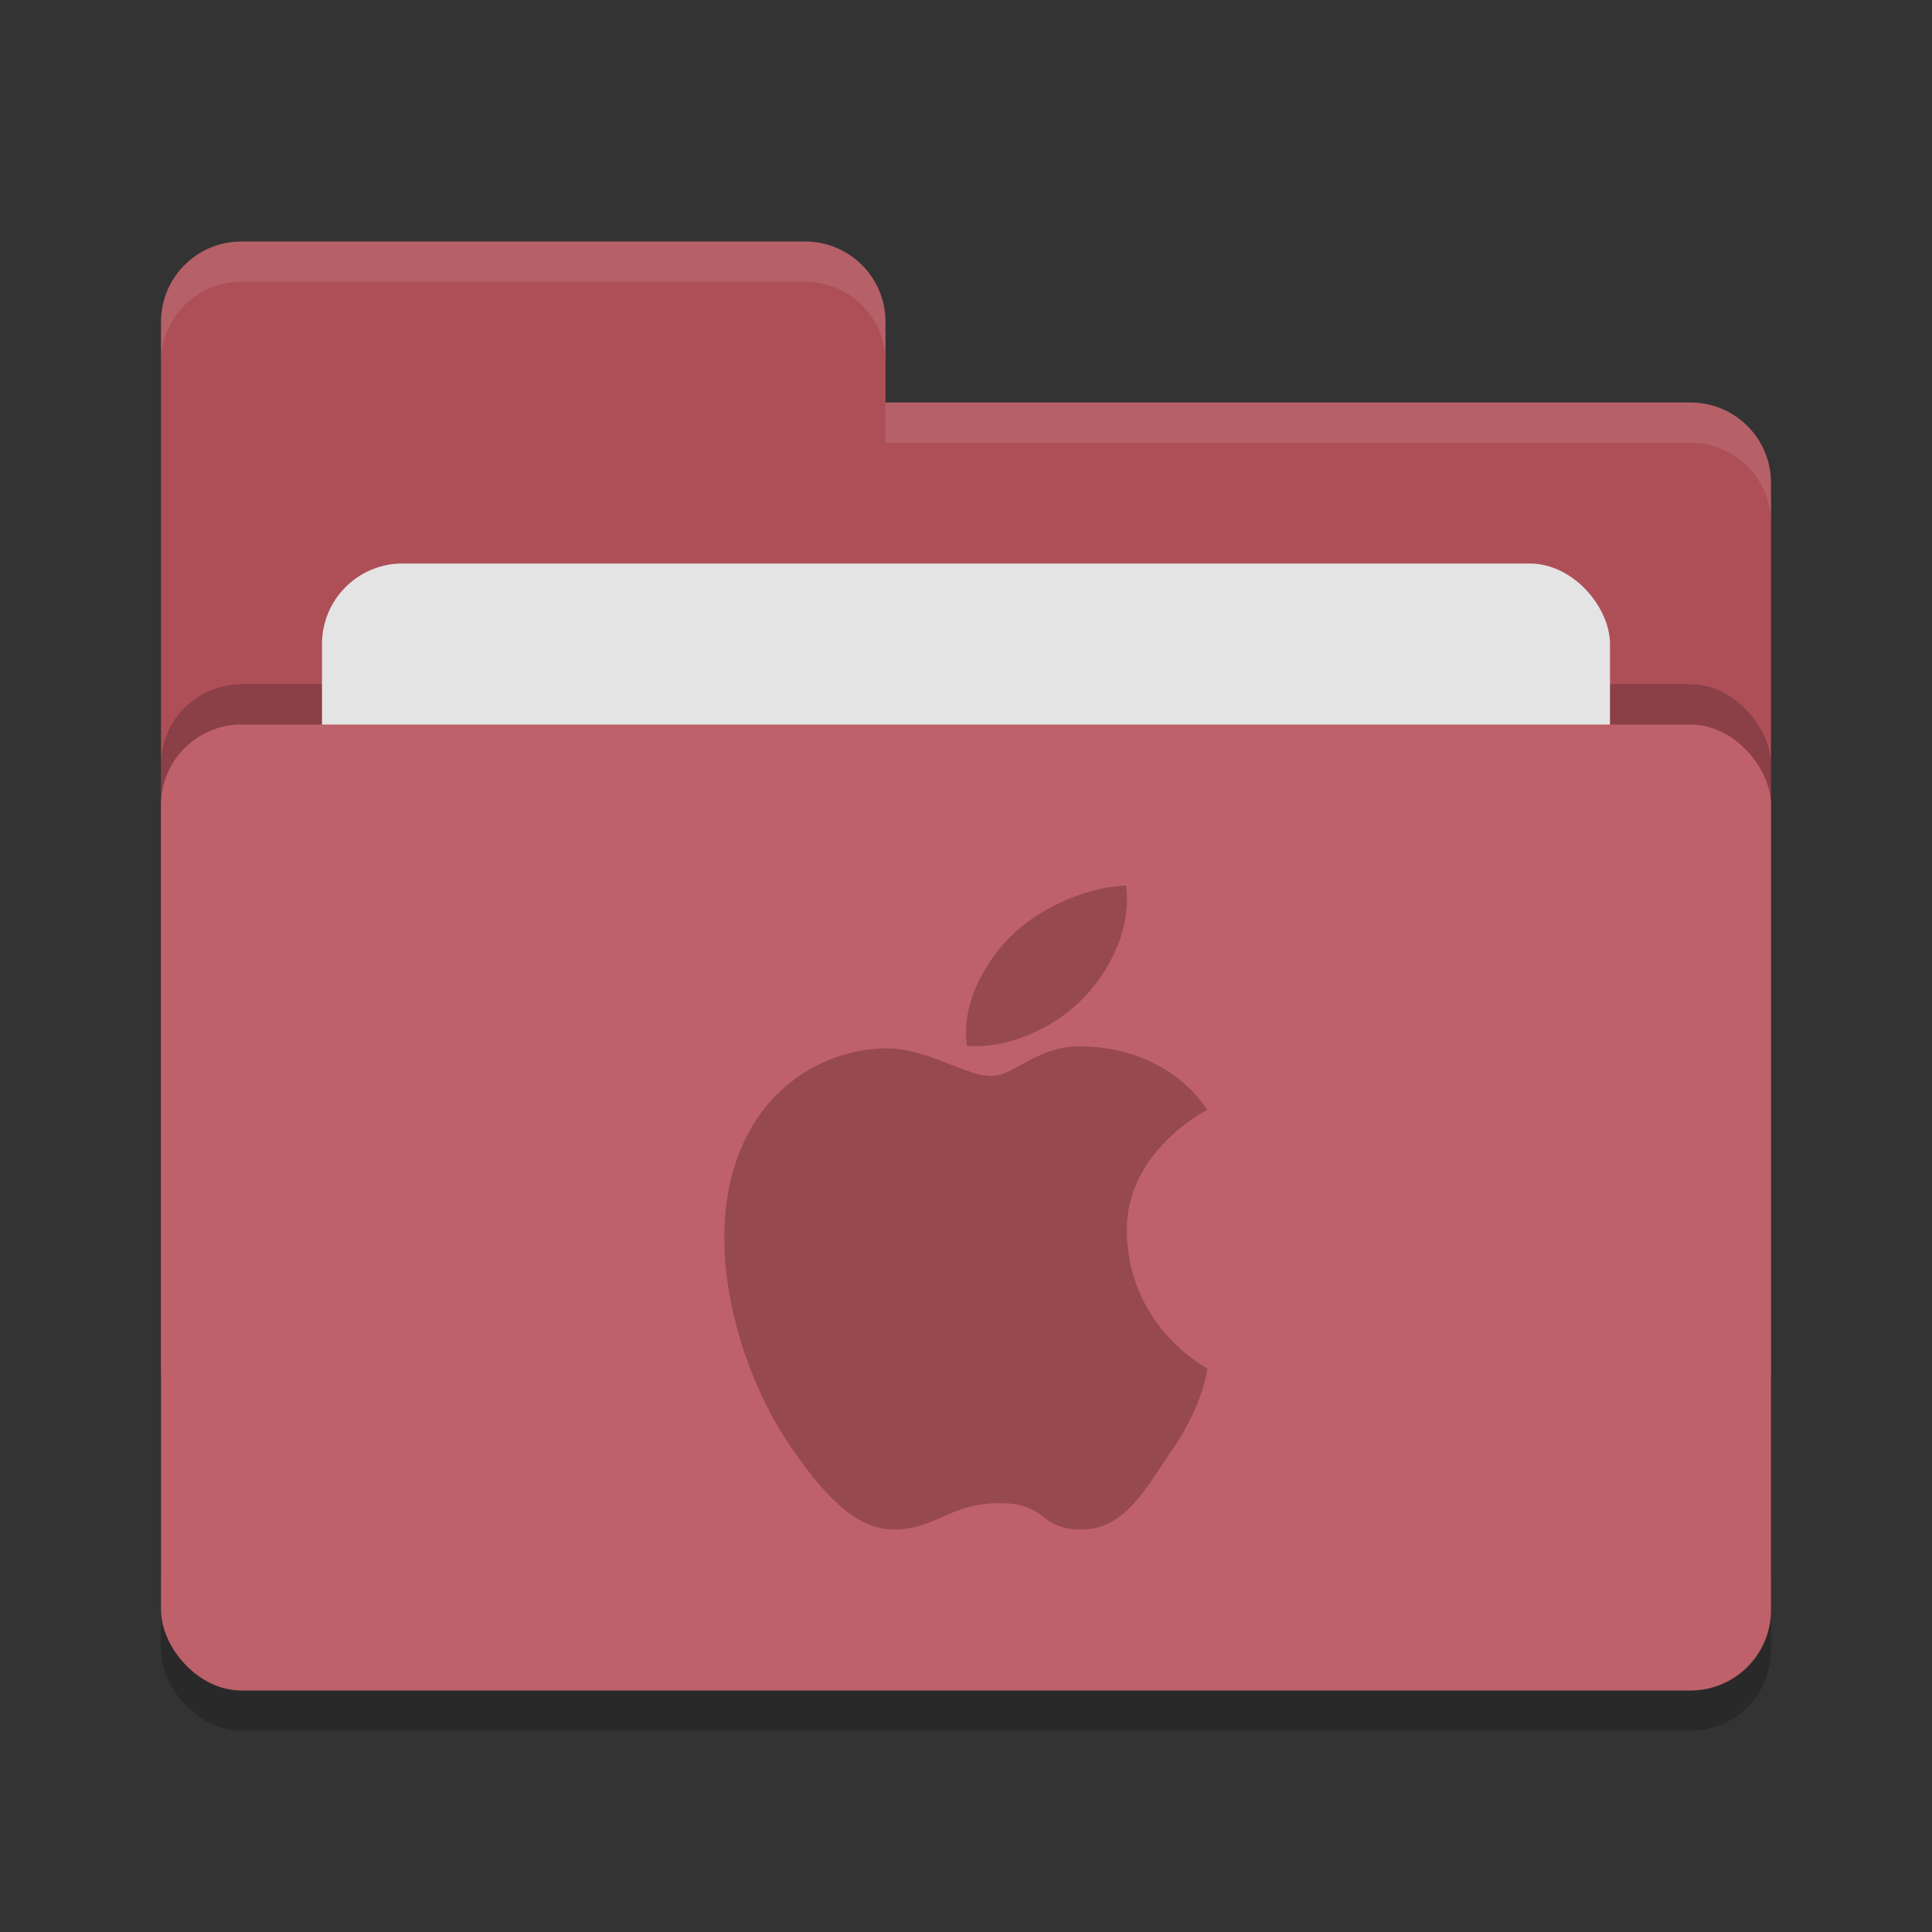 <svg xmlns="http://www.w3.org/2000/svg" width="24" height="24" version="1">
 <rect width="100%" height="100%" fill="#333333" stroke="none"/>
 <rect width="20" height="12" x="2" y="9.5" rx="1" ry="1" opacity=".2"/>
 <path d="M2 17c0 .554.446 1 1 1h18c.554 0 1-.446 1-1V6c0-.554-.446-1-1-1H11V4c0-.554-.446-1-1-1H3c-.554 0-1 .446-1 1" fill="#ae4f58"/>
 <rect width="20" height="12" x="2" y="8.5" rx="1" ry="1" opacity=".2"/>
 <rect width="16" height="8" x="4" y="7" rx="1" ry="1" fill="#e4e4e4"/>
 <rect width="20" height="12" x="2" y="9" rx="1" ry="1" fill="#bf616a"/>
 <path d="M3 3c-.554 0-1 .446-1 1v.5c0-.554.446-1 1-1h7c.554 0 1 .446 1 1V4c0-.554-.446-1-1-1zm8 2v.5h10c.554 0 1 .446 1 1V6c0-.554-.446-1-1-1z" opacity=".1" fill="#fff"/>
 <path d="M13.989 11c-.497.018-1.098.287-1.454.653-.319.325-.598.843-.523 1.34.554.038 1.118-.247 1.463-.613.345-.367.577-.872.514-1.38zm-.45 2.003c-.623-.062-.914.363-1.23.363-.316 0-.804-.353-1.32-.343a1.963 1.963 0 0 0-1.657.99c-.705 1.21-.18 3.003.508 3.984.336.48.747 1.003 1.264 1.003s.698-.327 1.31-.327c.613 0 .479.327 1.02.327s.791-.503 1.125-.985C14.945 17.458 15 17 15 17s-.992-.512-1.002-1.708C13.988 14.291 15 13.786 15 13.786c-.47-.679-1.2-.772-1.461-.783z" fill="#974a4d"/>
</svg>
